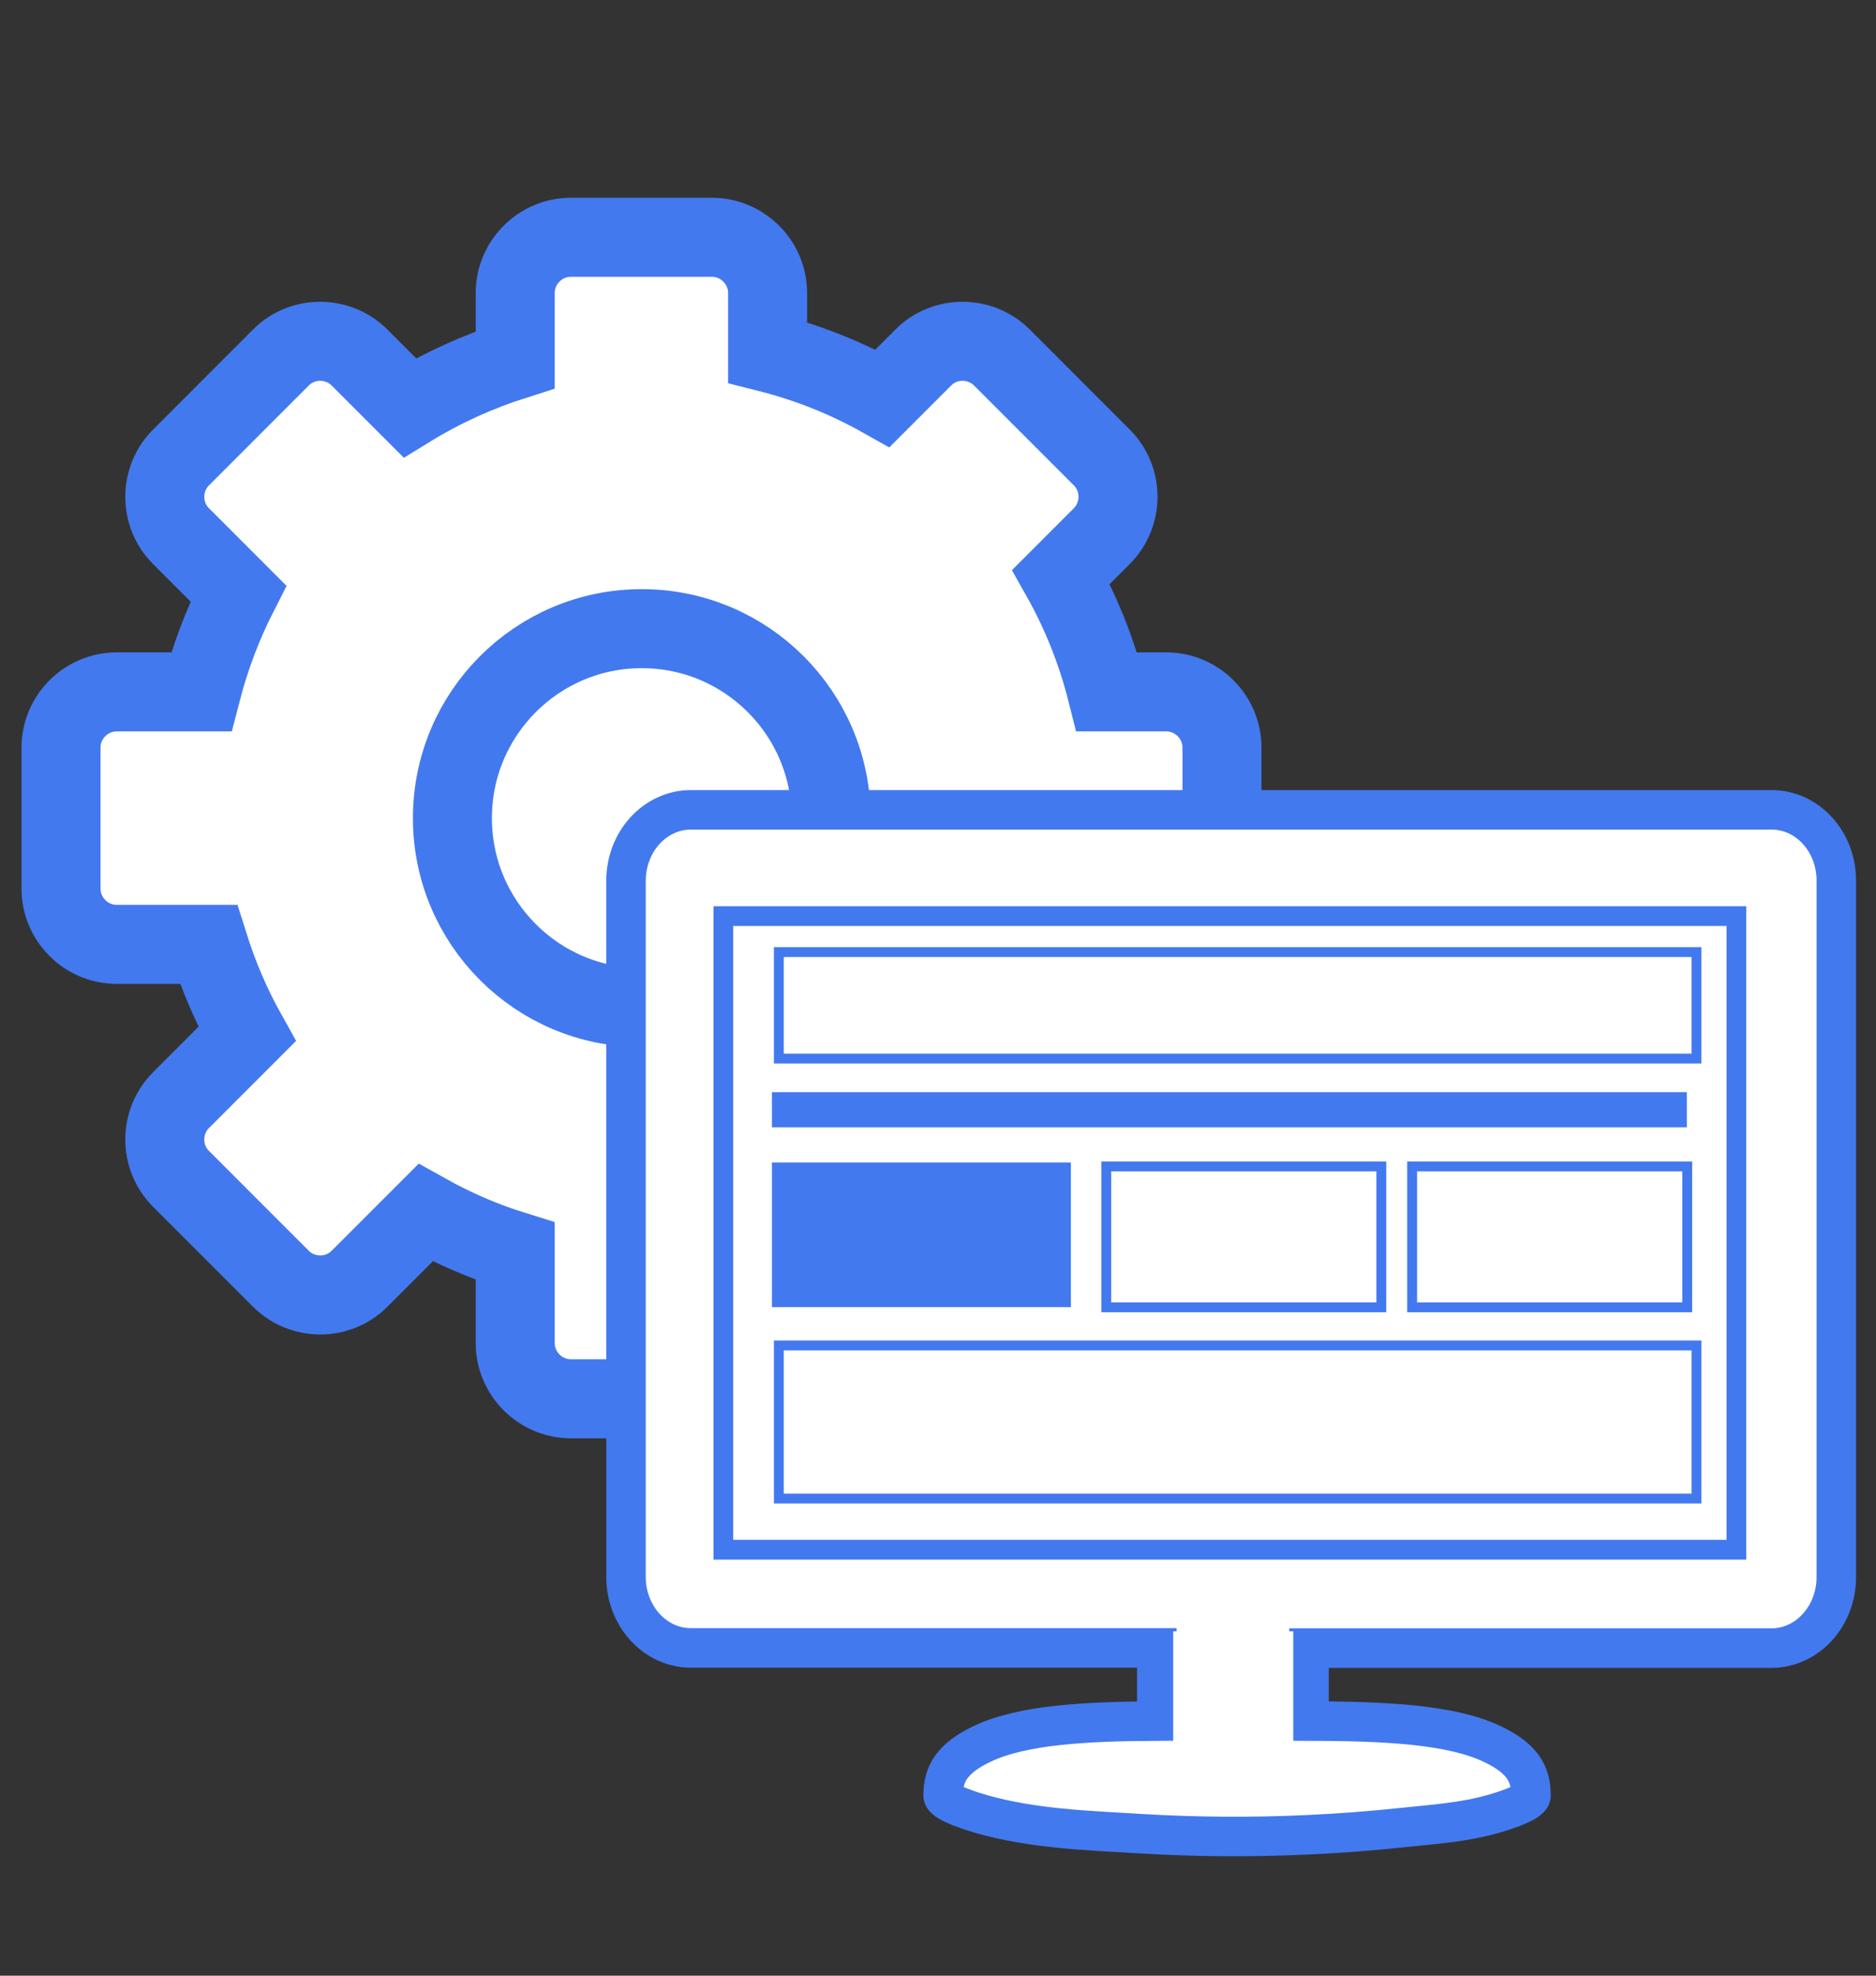 <?xml version="1.0" encoding="utf-8"?>
<!-- Generator: Adobe Illustrator 23.0.3, SVG Export Plug-In . SVG Version: 6.00 Build 0)  -->
<svg version="1.1" xmlns="http://www.w3.org/2000/svg" xmlns:xlink="http://www.w3.org/1999/xlink" x="0px" y="0px"
	 viewBox="0 0 95 100" style="enable-background:new 0 0 95 100;" xml:space="preserve">
<rect x="0" y="0" width="95" height="100" fill="#333333" stroke="none"/>
<style type="text/css">
	.st0{display:none;}
	.st1{display:inline;fill:#FFFFFF;stroke:#4379EF;stroke-width:5;stroke-linecap:round;stroke-miterlimit:10;}
	.st2{display:inline;}
	.st3{fill:#FFFFFF;stroke:#4379EF;stroke-linecap:round;stroke-miterlimit:10;}
	.st4{fill:#4379EF;}
	.st5{fill:#FFFFFF;stroke:#4379EF;stroke-width:4;stroke-linecap:round;stroke-miterlimit:10;}
	.st6{fill:none;stroke:#4379EF;stroke-width:4;stroke-linecap:round;stroke-miterlimit:10;}
	.st7{fill:#FFFFFF;stroke:#4379EF;stroke-width:2;stroke-linecap:round;stroke-miterlimit:10;}
	.st8{fill:none;stroke:#4379EF;stroke-linecap:round;stroke-miterlimit:10;}
	.st9{fill:none;stroke:#4379EF;stroke-width:2;stroke-linecap:round;stroke-miterlimit:10;}
	.st10{fill:#FFFFFF;stroke:#4379EF;stroke-width:5;stroke-linecap:round;stroke-miterlimit:10;}
	.st11{fill:#FFFFFF;stroke:#4379EF;stroke-width:3;stroke-linecap:round;stroke-miterlimit:10;}
	.st12{fill:#FFFFFF;stroke:#4379EF;stroke-width:0.5;stroke-miterlimit:10;}
	.st13{fill:#FFFFFF;}
</style>
<g id="Camada_1" class="st0">
	<path class="st1" d="M54,95c0,0-2-6-6.01-15.37c-0.28-0.65-1.03-1.1-1.69-0.83C36,83,32.92,84.09,28.99,84.82
		c-2.7,0.5-5.24-1.43-5.5-4.16L20,70c0,0-11,3-10-1s6-14,6-14c0-0.19-4-12.87-4-13.06C12.32,21.7,29.56,5.58,50.19,7.1
		c17.52,1.29,31.63,15.56,32.74,33.1c0.6,9.57-2.58,18.38-8.2,25.09L82,87"/>
	<g class="st2">
		<g>
			<g>
				<g>
					
						<rect x="41.16" y="35.97" transform="matrix(-1 -1.224647e-16 1.224647e-16 -1 94.218 83.833)" class="st3" width="11.89" height="11.89"/>
					<g>
						
							<rect x="49.53" y="34.65" transform="matrix(-1 -1.224647e-16 1.224647e-16 -1 100.383 72.383)" class="st4" width="1.32" height="3.08"/>
						
							<rect x="46.45" y="34.65" transform="matrix(-1 -1.224647e-16 1.224647e-16 -1 94.218 72.383)" class="st4" width="1.32" height="3.08"/>
						
							<rect x="43.37" y="34.65" transform="matrix(-1 -1.224647e-16 1.224647e-16 -1 88.053 72.383)" class="st4" width="1.32" height="3.08"/>
					</g>
					<g>
						
							<rect x="49.53" y="46.1" transform="matrix(-1 -1.224647e-16 1.224647e-16 -1 100.383 100.127)" class="st4" width="1.32" height="7.93"/>
						
							<rect x="46.45" y="46.1" transform="matrix(-1 -1.224647e-16 1.224647e-16 -1 94.218 106.293)" class="st4" width="1.32" height="14.09"/>
						
							<rect x="43.37" y="46.1" transform="matrix(-1 -1.224647e-16 1.224647e-16 -1 88.053 95.283)" class="st4" width="1.32" height="3.08"/>
					</g>
					<g>
						
							<rect x="52.17" y="43.46" transform="matrix(6.123234e-17 -1 1 6.123234e-17 7.835 97.833)" class="st4" width="1.32" height="3.08"/>
						
							<rect x="52.17" y="40.38" transform="matrix(6.123234e-17 -1 1 6.123234e-17 10.917 94.751)" class="st4" width="1.32" height="3.08"/>
						
							<rect x="52.17" y="37.29" transform="matrix(6.123234e-17 -1 1 6.123234e-17 14 91.668)" class="st4" width="1.32" height="3.08"/>
					</g>
					<g>
						
							<rect x="40.72" y="43.46" transform="matrix(6.123234e-17 -1 1 6.123234e-17 -3.615 86.383)" class="st4" width="1.32" height="3.08"/>
						
							<rect x="40.72" y="40.38" transform="matrix(6.123234e-17 -1 1 6.123234e-17 -0.533 83.301)" class="st4" width="1.32" height="3.08"/>
						
							<rect x="40.72" y="37.29" transform="matrix(6.123234e-17 -1 1 6.123234e-17 2.55 80.218)" class="st4" width="1.32" height="3.08"/>
					</g>
				</g>
				
					<rect x="43.81" y="38.61" transform="matrix(-1 -1.224647e-16 1.224647e-16 -1 94.218 83.833)" class="st4" width="6.61" height="6.61"/>
			</g>
			
				<rect x="49.53" y="52.71" transform="matrix(-1 -1.224647e-16 1.224647e-16 -1 103.466 106.733)" class="st4" width="4.4" height="1.32"/>
			
				<rect x="52.61" y="52.71" transform="matrix(-1 -1.224647e-16 1.224647e-16 -1 106.549 115.981)" class="st4" width="1.32" height="10.57"/>
			<circle class="st3" cx="53.27" cy="62.61" r="1.98"/>
			
				<rect x="40.28" y="49.18" transform="matrix(-1 -1.224647e-16 1.224647e-16 -1 84.97 99.687)" class="st4" width="4.4" height="1.32"/>
			
				<rect x="38.52" y="50.94" transform="matrix(6.123234e-17 -1 1 6.123234e-17 -10.661 92.549)" class="st4" width="4.84" height="1.32"/>
			<circle class="st3" cx="40.94" cy="54.69" r="1.98"/>
			
				<rect x="43.37" y="59.31" transform="matrix(-1 -1.224647e-16 1.224647e-16 -1 91.135 119.944)" class="st4" width="4.4" height="1.32"/>
			
				<rect x="40.94" y="62.17" transform="matrix(6.123234e-17 -1 1 6.123234e-17 -18.808 106.861)" class="st4" width="6.17" height="1.32"/>
			<circle class="st3" cx="44.03" cy="67.02" r="1.98"/>
		</g>
		<g>
			<g>
				<g>
					<rect x="41.16" y="35.97" class="st3" width="11.89" height="11.89"/>
					<g>
						<rect x="43.37" y="46.1" class="st4" width="1.32" height="3.08"/>
						<rect x="46.45" y="46.1" class="st4" width="1.32" height="3.08"/>
						<rect x="49.53" y="46.1" class="st4" width="1.32" height="3.08"/>
					</g>
					<g>
						<rect x="43.37" y="29.81" class="st4" width="1.32" height="7.93"/>
						<rect x="46.45" y="27.81" class="st4" width="1.32" height="9.93"/>
						<rect x="49.53" y="34.65" class="st4" width="1.32" height="3.08"/>
					</g>
					<g>
						
							<rect x="40.72" y="37.29" transform="matrix(-1.836970e-16 1 -1 -1.836970e-16 80.218 -2.55)" class="st4" width="1.32" height="3.08"/>
						
							<rect x="40.72" y="40.38" transform="matrix(-1.836970e-16 1 -1 -1.836970e-16 83.301 0.533)" class="st4" width="1.32" height="3.08"/>
						
							<rect x="40.72" y="43.46" transform="matrix(-1.836970e-16 1 -1 -1.836970e-16 86.383 3.615)" class="st4" width="1.32" height="3.08"/>
					</g>
					<g>
						
							<rect x="52.17" y="37.29" transform="matrix(-1.836970e-16 1 -1 -1.836970e-16 91.668 -14)" class="st4" width="1.32" height="3.08"/>
						
							<rect x="52.17" y="40.38" transform="matrix(-1.836970e-16 1 -1 -1.836970e-16 94.751 -10.917)" class="st4" width="1.32" height="3.08"/>
						
							<rect x="52.17" y="43.46" transform="matrix(-1.836970e-16 1 -1 -1.836970e-16 97.833 -7.835)" class="st4" width="1.32" height="3.08"/>
					</g>
				</g>
				<rect x="43.81" y="38.61" class="st4" width="6.61" height="6.61"/>
			</g>
			<rect x="40.28" y="29.81" class="st4" width="4.4" height="1.32"/>
			<rect x="40.28" y="24.72" class="st4" width="1.32" height="6.4"/>
			<circle class="st3" cx="40.94" cy="25.39" r="1.98"/>
			<rect x="49.53" y="33.33" class="st4" width="4.4" height="1.32"/>
			
				<rect x="50.85" y="31.57" transform="matrix(-1.836970e-16 1 -1 -1.836970e-16 85.503 -21.046)" class="st4" width="4.84" height="1.32"/>
			<circle class="st3" cx="53.27" cy="30.53" r="1.98"/>
			<rect x="46.45" y="27.37" class="st4" width="4.4" height="1.32"/>
			
				<rect x="47.11" y="24.5" transform="matrix(-1.836970e-16 1 -1 -1.836970e-16 75.357 -25.026)" class="st4" width="6.17" height="1.32"/>
			<circle class="st3" cx="50.19" cy="20.98" r="1.98"/>
		</g>
		<g>
			<g>
				<g>
					
						<rect x="41.16" y="35.97" transform="matrix(-7.632211e-14 -1 1 -7.632211e-14 5.192 89.026)" class="st3" width="11.89" height="11.89"/>
					<g>
						
							<rect x="52.17" y="43.46" transform="matrix(6.123234e-17 -1 1 6.123234e-17 7.835 97.833)" class="st4" width="1.32" height="3.08"/>
						
							<rect x="52.17" y="40.38" transform="matrix(6.123234e-17 -1 1 6.123234e-17 10.917 94.751)" class="st4" width="1.32" height="3.08"/>
						
							<rect x="52.17" y="37.29" transform="matrix(6.123234e-17 -1 1 6.123234e-17 14 91.668)" class="st4" width="1.32" height="3.08"/>
					</g>
					<g>
						
							<rect x="38.3" y="41.04" transform="matrix(6.123234e-17 -1 1 6.123234e-17 -6.037 83.961)" class="st4" width="1.32" height="7.93"/>
						
							<rect x="35.22" y="34.87" transform="matrix(6.123234e-17 -1 1 6.123234e-17 -6.037 77.796)" class="st4" width="1.32" height="14.09"/>
						
							<rect x="40.72" y="37.29" transform="matrix(6.123234e-17 -1 1 6.123234e-17 2.55 80.218)" class="st4" width="1.32" height="3.08"/>
					</g>
					<g>
						<rect x="43.37" y="46.1" class="st4" width="1.32" height="3.08"/>
						<rect x="46.45" y="46.1" class="st4" width="1.32" height="3.08"/>
						<rect x="49.53" y="46.1" class="st4" width="1.32" height="3.08"/>
					</g>
					<g>
						<rect x="43.37" y="34.65" class="st4" width="1.32" height="3.08"/>
						<rect x="46.45" y="34.65" class="st4" width="1.32" height="3.08"/>
						<rect x="49.53" y="34.65" class="st4" width="1.32" height="3.08"/>
					</g>
				</g>
				
					<rect x="43.81" y="38.61" transform="matrix(6.123234e-17 -1 1 6.123234e-17 5.192 89.026)" class="st4" width="6.61" height="6.61"/>
			</g>
			
				<rect x="33.46" y="45.88" transform="matrix(6.123234e-17 -1 1 6.123234e-17 -10.882 82.2)" class="st4" width="4.4" height="1.32"/>
			
				<rect x="30.37" y="42.8" transform="matrix(6.123234e-17 -1 1 6.123234e-17 -17.047 79.117)" class="st4" width="1.32" height="10.57"/>
			<circle class="st3" cx="26.41" cy="48.08" r="1.98"/>
			
				<rect x="36.98" y="36.63" transform="matrix(6.123234e-17 -1 1 6.123234e-17 1.889 76.475)" class="st4" width="4.4" height="1.32"/>
			<rect x="35" y="35.09" class="st4" width="4.84" height="1.32"/>
			<circle class="st3" cx="34.34" cy="35.75" r="1.98"/>
			
				<rect x="26.85" y="39.71" transform="matrix(6.123234e-17 -1 1 6.123234e-17 -11.322 69.429)" class="st4" width="4.4" height="1.32"/>
			<rect x="23.11" y="38.17" class="st4" width="6.17" height="1.32"/>
			<circle class="st3" cx="22.01" cy="38.83" r="1.98"/>
		</g>
		<g>
			
				<rect x="41.16" y="35.97" transform="matrix(1.525830e-13 1 -1 1.525830e-13 89.026 -5.192)" class="st3" width="11.89" height="11.89"/>
			<g>
				
					<rect x="40.72" y="37.29" transform="matrix(-1.836970e-16 1 -1 -1.836970e-16 80.218 -2.55)" class="st4" width="1.32" height="3.08"/>
				
					<rect x="40.72" y="40.38" transform="matrix(-1.836970e-16 1 -1 -1.836970e-16 83.301 0.533)" class="st4" width="1.32" height="3.08"/>
				
					<rect x="40.72" y="43.46" transform="matrix(-1.836970e-16 1 -1 -1.836970e-16 86.383 3.615)" class="st4" width="1.32" height="3.08"/>
			</g>
			<g>
				
					<rect x="54.6" y="34.87" transform="matrix(-1.836970e-16 1 -1 -1.836970e-16 94.09 -16.422)" class="st4" width="1.32" height="7.93"/>
				
					<rect x="57.68" y="34.87" transform="matrix(-1.836970e-16 1 -1 -1.836970e-16 100.255 -16.422)" class="st4" width="1.32" height="14.09"/>
				
					<rect x="52.17" y="43.46" transform="matrix(-1.836970e-16 1 -1 -1.836970e-16 97.833 -7.835)" class="st4" width="1.32" height="3.08"/>
			</g>
			<g>
				
					<rect x="49.53" y="34.65" transform="matrix(-1 -1.224647e-16 1.224647e-16 -1 100.383 72.383)" class="st4" width="1.32" height="3.08"/>
				
					<rect x="46.45" y="34.65" transform="matrix(-1 -1.224647e-16 1.224647e-16 -1 94.218 72.383)" class="st4" width="1.32" height="3.08"/>
				
					<rect x="43.37" y="34.65" transform="matrix(-1 -1.224647e-16 1.224647e-16 -1 88.053 72.383)" class="st4" width="1.32" height="3.08"/>
			</g>
			<g>
				
					<rect x="49.53" y="46.1" transform="matrix(-1 -1.224647e-16 1.224647e-16 -1 100.383 95.283)" class="st4" width="1.32" height="3.08"/>
				
					<rect x="46.45" y="46.1" transform="matrix(-1 -1.224647e-16 1.224647e-16 -1 94.218 95.283)" class="st4" width="1.32" height="3.08"/>
				
					<rect x="43.37" y="46.1" transform="matrix(-1 -1.224647e-16 1.224647e-16 -1 88.053 95.283)" class="st4" width="1.32" height="3.08"/>
			</g>
		</g>
		
			<rect x="43.81" y="38.61" transform="matrix(-1.836970e-16 1 -1 -1.836970e-16 89.026 -5.192)" class="st4" width="6.61" height="6.61"/>
		
			<rect x="56.36" y="36.63" transform="matrix(-1.836970e-16 1 -1 -1.836970e-16 95.852 -21.266)" class="st4" width="4.4" height="1.32"/>
		
			<rect x="62.52" y="30.47" transform="matrix(-1.836970e-16 1 -1 -1.836970e-16 98.934 -27.431)" class="st4" width="1.32" height="10.57"/>
		<circle class="st3" cx="67.81" cy="35.75" r="1.98"/>
		
			<rect x="52.83" y="45.88" transform="matrix(2.058737e-13 1 -1 2.058737e-13 101.576 -8.495)" class="st4" width="4.4" height="1.32"/>
		
			<rect x="54.38" y="47.42" transform="matrix(-1 -1.224647e-16 1.224647e-16 -1 113.595 96.164)" class="st4" width="4.84" height="1.32"/>
		<circle class="st3" cx="59.88" cy="48.08" r="1.98"/>
		
			<rect x="62.96" y="42.8" transform="matrix(-1.836970e-16 1 -1 -1.836970e-16 108.623 -21.706)" class="st4" width="4.4" height="1.32"/>
		
			<rect x="64.94" y="44.34" transform="matrix(-1 -1.224647e-16 1.224647e-16 -1 136.054 89.999)" class="st4" width="6.17" height="1.32"/>
		<circle class="st3" cx="72.21" cy="45" r="1.98"/>
	</g>
</g>
<g id="Camada_2" class="st0">
	<g class="st2">
		<g>
			<circle class="st5" cx="48.09" cy="28.77" r="21.77"/>
			<ellipse class="st6" cx="48.09" cy="28.77" rx="21.77" ry="6.4"/>
			<ellipse class="st6" cx="48.09" cy="28.77" rx="6.4" ry="21.77"/>
		</g>
		<path class="st7" d="M54.36,92.14H43.69c-0.55,0-1-0.45-1-1V73.95c0-0.55,0.45-1,1-1h10.67c0.55,0,1,0.45,1,1v17.19
			C55.36,91.69,54.91,92.14,54.36,92.14z"/>
		<path class="st4" d="M55.52,89.74H42.68c-0.27,0-0.48-0.22-0.48-0.5s0.22-0.5,0.48-0.5h12.84c0.27,0,0.48,0.22,0.48,0.5
			S55.78,89.74,55.52,89.74z"/>
		<line class="st8" x1="42.5" y1="76.57" x2="55.36" y2="76.57"/>
		<g>
			<path class="st7" d="M28.75,78.92h-0.47c-0.38,0-0.68,0.3-0.68,0.68v11.37c0,0.38-0.3,0.68-0.68,0.68H16.8h-0.22H6.46
				c-0.38,0-0.68-0.3-0.68-0.68V79.6c0-0.38-0.3-0.68-0.68-0.68H4.22c-0.6,0-0.91-0.73-0.48-1.16l12.47-8.13
				c0.27-0.27,0.7-0.27,0.96,0l12.06,8.13C29.65,78.19,29.35,78.92,28.75,78.92z"/>
			<rect x="14.35" y="83.81" class="st9" width="4.83" height="7.24"/>
		</g>
		<g>
			<path class="st7" d="M90.57,85.76H70.81c-0.87,0-1.58-0.71-1.58-1.58V71.66c0-0.87,0.71-1.58,1.58-1.58h19.76
				c0.87,0,1.58,0.71,1.58,1.58v12.52C92.15,85.05,91.44,85.76,90.57,85.76z"/>
			<path class="st7" d="M92.15,93v-1.71c0-1.05-0.86-1.9-1.9-1.9H71.14c-1.05,0-1.9,0.86-1.9,1.9V93H92.15z"/>
		</g>
		<g>
			<g>
				<circle class="st4" cx="30.57" cy="52.65" r="2.12"/>
				<circle class="st4" cx="27.39" cy="59.02" r="2.12"/>
			</g>
			<g>
				<circle class="st4" cx="24.2" cy="65.4" r="2.12"/>
			</g>
		</g>
		<g>
			<g>
				<circle class="st4" cx="68.79" cy="52.65" r="2.12"/>
				<circle class="st4" cx="71.98" cy="59.02" r="2.12"/>
			</g>
			<g>
				<circle class="st4" cx="75.16" cy="65.4" r="2.12"/>
			</g>
		</g>
		<g>
			<g>
				<circle class="st4" cx="48.62" cy="57.96" r="2.12"/>
			</g>
		</g>
		<g>
			<g>
				<circle class="st4" cx="48.62" cy="65.4" r="2.12"/>
			</g>
		</g>
	</g>
</g>
<g id="Camada_3" class="st0">
	<g class="st2">
		<path class="st10" d="M6.7,58.75h5.04c0.54,1.73,1.25,3.38,2.12,4.93l-3.62,3.62c-1.19,1.19-1.19,3.14,0,4.33l5.47,5.47
			c1.19,1.19,3.14,1.19,4.33,0l3.62-3.62c1.55,0.87,3.2,1.58,4.93,2.12v5.04c0,1.68,1.38,3.06,3.06,3.06h7.74
			c1.68,0,3.06-1.38,3.06-3.06v-4.65c1.89-0.48,3.7-1.16,5.4-2.03L51,77.1c1.19,1.19,3.14,1.19,4.33,0l5.47-5.47
			c1.19-1.19,1.19-3.14,0-4.33l-2.76-2.76c1.11-1.8,1.99-3.74,2.63-5.79h3.67c1.68,0,3.06-1.38,3.06-3.06v-7.74
			c0-1.68-1.38-3.06-3.06-3.06h-3.26c-0.56-2.23-1.41-4.35-2.51-6.31l2.24-2.24c1.19-1.19,1.19-3.14,0-4.33l-5.47-5.47
			c-1.19-1.19-3.14-1.19-4.33,0l-2.24,2.24c-1.96-1.1-4.08-1.95-6.31-2.51V23c0-1.68-1.38-3.06-3.06-3.06h-7.74
			c-1.68,0-3.06,1.38-3.06,3.06v3.66c-2.05,0.65-3.99,1.53-5.79,2.63l-2.76-2.76c-1.19-1.19-3.14-1.19-4.33,0l-5.47,5.47
			c-1.19,1.19-1.19,3.14,0,4.33l3.14,3.14c-0.87,1.7-1.56,3.51-2.03,5.4H6.7c-1.68,0-3.06,1.38-3.06,3.06v7.74
			C3.64,57.37,5.01,58.75,6.7,58.75z"/>
		<circle class="st10" cx="35.52" cy="51.82" r="10.4"/>
	</g>
	<g class="st2">
		<path class="st5" d="M88.66,97H40.13c-2.03,0-3.69-1.66-3.69-3.69V6.69C36.44,4.66,38.1,3,40.13,3h48.54
			c2.03,0,3.69,1.66,3.69,3.69v86.62C92.36,95.34,90.69,97,88.66,97z"/>
		<path class="st7" d="M72.49,14.26H57.51c-1.55,0-2.81-1.26-2.81-2.81v-0.28c0-1.55,1.26-2.81,2.81-2.81h14.98
			c1.55,0,2.81,1.26,2.81,2.81v0.28C75.3,13,74.03,14.26,72.49,14.26z"/>
		<path class="st7" d="M65.59,91.73h-0.22c-1.55,0-2.81-1.26-2.81-2.81v-0.28c0-1.55,1.26-2.81,2.81-2.81h0.22
			c1.55,0,2.81,1.26,2.81,2.81v0.28C68.4,90.47,67.14,91.73,65.59,91.73z"/>
		<rect x="42.83" y="19.01" class="st11" width="43.27" height="61.98"/>
	</g>
</g>
<g id="Camada_4">
	<g>
		<path class="st5" d="M5.91,47.8h4.65c0.5,1.59,1.15,3.11,1.95,4.54l-3.34,3.34c-1.1,1.1-1.1,2.9,0,3.99l5.05,5.05
			c1.1,1.1,2.9,1.1,3.99,0l3.34-3.34c1.43,0.8,2.95,1.46,4.54,1.95v4.65c0,1.55,1.27,2.82,2.82,2.82h7.14
			c1.55,0,2.82-1.27,2.82-2.82V63.7c1.75-0.44,3.41-1.07,4.98-1.88l2.9,2.9c1.1,1.1,2.9,1.1,3.99,0l5.05-5.05
			c1.1-1.1,1.1-2.9,0-3.99l-2.54-2.54c1.02-1.66,1.83-3.45,2.43-5.34h3.38c1.55,0,2.82-1.27,2.82-2.82v-7.14
			c0-1.55-1.27-2.82-2.82-2.82h-3.01c-0.52-2.06-1.3-4.01-2.32-5.82l2.06-2.06c1.1-1.1,1.1-2.9,0-3.99l-5.05-5.05
			c-1.1-1.1-2.9-1.1-3.99,0l-2.06,2.06c-1.81-1.02-3.76-1.8-5.82-2.32v-3.01c0-1.55-1.27-2.82-2.82-2.82h-7.14
			c-1.55,0-2.82,1.27-2.82,2.82v3.38c-1.89,0.6-3.68,1.41-5.34,2.43l-2.54-2.54c-1.1-1.1-2.9-1.1-3.99,0l-5.05,5.05
			c-1.1,1.1-1.1,2.9,0,3.99l2.9,2.9c-0.8,1.57-1.43,3.24-1.88,4.98H5.91c-1.55,0-2.82,1.27-2.82,2.82v7.14
			C3.09,46.53,4.36,47.8,5.91,47.8z"/>
		<circle class="st5" cx="32.5" cy="41.41" r="9.59"/>
	</g>
	<path class="st7" d="M89.71,40.99H34.99c-1.82,0-3.29,1.61-3.29,3.6v35.22c0,1.99,1.47,3.6,3.29,3.6h23.59v2.85
		c0,0.29,0.03,0.58,0.09,0.85c-3.72,0.02-6.91,0.19-8.94,1.16c-1.53,0.73-1.97,1.52-1.97,2.61c0,0.38,1.73,0.88,1.94,0.94
		c2.61,0.74,5.34,0.83,8.02,0.99c2.81,0.17,5.63,0.19,8.45,0.06c1.63-0.07,3.26-0.2,4.89-0.37c1.52-0.16,3.05-0.26,4.53-0.68
		c0.21-0.06,1.94-0.55,1.94-0.94c0-1.09-0.43-1.88-1.97-2.61c-2.11-1-5.46-1.15-9.37-1.16c0.06-0.27,0.1-0.55,0.1-0.84
		c0,0,0-1.56,0-2.85h23.41c1.82,0,3.29-1.61,3.29-3.6V44.59C93,42.6,91.53,40.99,89.71,40.99z"/>
	<rect x="36.63" y="46.37" class="st3" width="51.3" height="32.07"/>
	<rect x="39.09" y="55.28" class="st4" width="46.33" height="1.78"/>
	<rect x="39.09" y="58.84" class="st4" width="15.14" height="7.32"/>
	<rect x="56.02" y="59.04" class="st12" width="13.93" height="7.13"/>
	<rect x="59.41" y="82.57" class="st13" width="6.08" height="7.75"/>
	<rect x="39.44" y="48.19" class="st12" width="46.47" height="5.39"/>
	<rect x="39.44" y="68.1" class="st12" width="46.47" height="7.75"/>
	<rect x="71.51" y="59.04" class="st12" width="13.93" height="7.13"/>
</g>
<g id="Camada_5" class="st0">
	<g class="st2">
		<path class="st5" d="M50.83,77.67h12.08l3.39,12.09c1.03,3.68,4.89,5.85,8.58,4.82l6.05-1.69c3.68-1.03,5.85-4.89,4.82-8.58
			l-7.86-28.05C76.97,50.45,71.96,46,65.89,46c-3.97,0-7.49,1.91-9.7,4.86h-5.36h-5.65h-5.36c-2.22-2.95-5.73-4.86-9.7-4.86
			c-6.07,0-11.08,4.45-11.99,10.26l-7.86,28.05c-1.03,3.68,1.14,7.54,4.82,8.58l6.05,1.69c3.68,1.03,7.54-1.14,8.58-4.82l3.39-12.09
			h12.08H50.83z"/>
		<polygon class="st4" points="34.28,60.74 31.23,60.74 31.23,57.7 27.49,57.7 27.49,60.74 24.45,60.74 24.45,64.49 27.49,64.49 
			27.49,67.53 31.23,67.53 31.23,64.49 34.28,64.49 		"/>
		<g>
			<circle class="st4" cx="66.34" cy="59.11" r="1.87"/>
			<circle class="st4" cx="66.34" cy="66.6" r="1.87"/>
			<circle class="st4" cx="70.09" cy="62.85" r="1.87"/>
			<circle class="st4" cx="62.6" cy="62.85" r="1.87"/>
		</g>
	</g>
	<g class="st2">
		<g>
			<g>
				<polygon class="st4" points="40.7,42 45.13,42 45.13,42 45.13,37.57 45.13,37.57 40.7,37.57 36.28,37.57 36.28,42 				"/>
				<polygon class="st4" points="52.87,33.15 52.87,14.34 40.7,14.34 40.7,9.91 36.28,9.91 36.28,14.34 31.85,14.34 31.85,18.77 
					27.43,18.77 27.43,23.19 23,23.19 23,27.62 23,32.04 23,36.47 27.43,36.47 27.43,32.04 27.43,27.62 31.85,27.62 31.85,28.72 
					31.85,33.15 31.85,37.57 36.28,37.57 36.28,33.15 				"/>
				<rect x="31.85" y="5.49" class="st4" width="4.43" height="4.43"/>
			</g>
			<rect x="36.28" y="18.77" class="st13" width="4.43" height="4.43"/>
		</g>
		<g>
			<g>
				<polygon class="st4" points="57.3,42 52.87,42 52.87,42 52.87,37.57 52.87,37.57 57.3,37.57 61.72,37.57 61.72,42 				"/>
				<polygon class="st4" points="45.13,33.15 45.13,14.34 57.3,14.34 57.3,9.91 61.72,9.91 61.72,14.34 66.15,14.34 66.15,18.77 
					70.57,18.77 70.57,23.19 75,23.19 75,27.62 75,32.04 75,36.47 70.57,36.47 70.57,32.04 70.57,27.62 66.15,27.62 66.15,28.72 
					66.15,33.15 66.15,37.57 61.72,37.57 61.72,33.15 				"/>
				<rect x="61.72" y="5.49" class="st4" width="4.43" height="4.43"/>
			</g>
			
				<rect x="57.3" y="18.77" transform="matrix(-1 -4.480162e-11 4.480162e-11 -1 119.021 41.957)" class="st13" width="4.43" height="4.43"/>
		</g>
	</g>
</g>
</svg>
